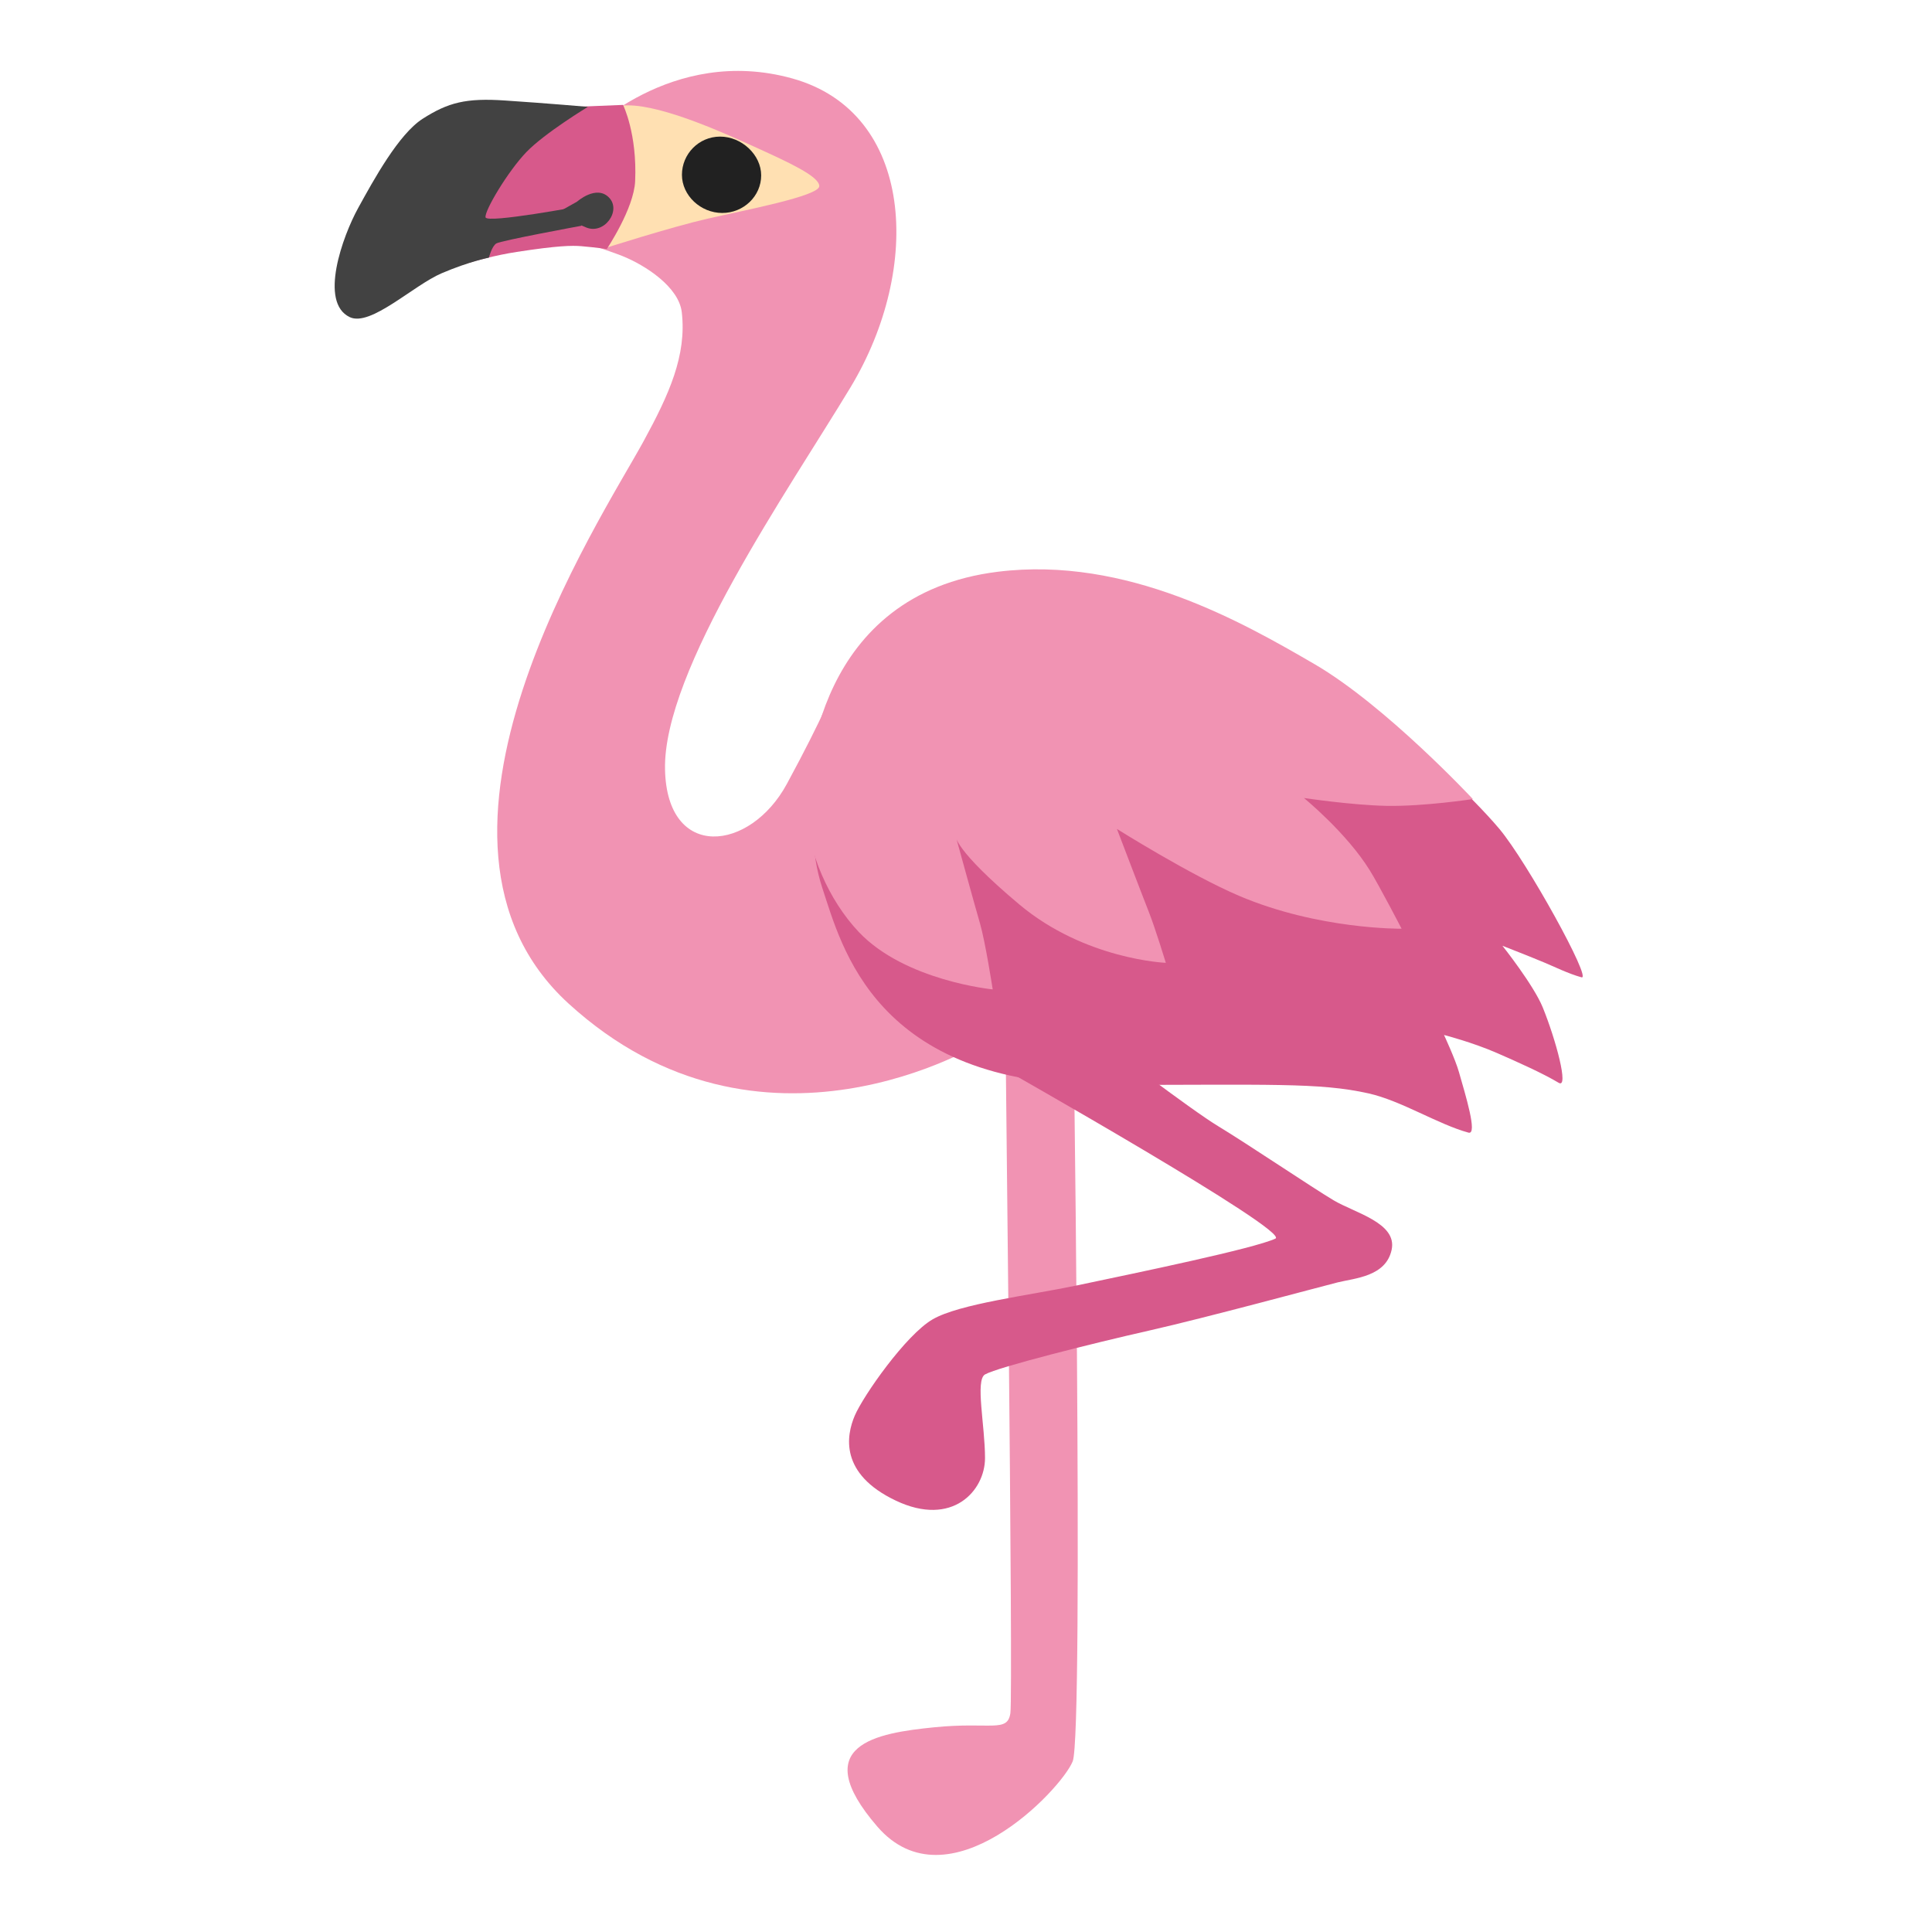 <?xml version='1.0' encoding='UTF-8'?>
<svg xmlns="http://www.w3.org/2000/svg" xmlns:xlink="http://www.w3.org/1999/xlink" xmlns:serif="http://www.serif.com/" viewBox="0 0 128 128" version="1.1" xml:space="preserve" style="fill-rule:evenodd;clip-rule:evenodd;stroke-linejoin:round;stroke-miterlimit:2;">
    <path id="path30207" d="M66.57,64.7L71.07,64.32C71.07,64.32 71.82,114.81 71.07,116.69C70.32,118.57 62.81,126.45 58.12,121.01C53.43,115.57 58.12,114.82 61.87,114.44C65.62,114.06 66.75,114.82 66.94,113.5C67.14,112.19 66.57,64.7 66.57,64.7Z" style="fill:rgb(241,147,179);fill-rule:nonzero;"/>
    <path id="path30209" d="M38.7,9C38.7,9 44.43,2.95 52.5,5.2C60.57,7.45 61.13,17.73 56.35,25.66C52.26,32.44 43.9,44.42 44.06,51C44.2,57.03 49.69,56.44 52.13,51.94C54.57,47.44 55.34,45.42 55.34,45.42L65.05,69.07C65.05,69.07 50.43,78.14 37.67,66.49C25.75,55.6 39.78,34.48 42.64,29.23C44.33,26.13 45.5,23.55 45.17,20.69C44.98,19.01 42.75,17.57 41.23,16.96C39.77,16.38 31.73,13.77 31.73,13.77L38.7,9Z" style="fill:rgb(241,147,179);fill-rule:nonzero;"/>
    <path id="path30211" d="M66.29,70.7C66.29,70.7 85.52,81.58 84.5,82.06C83.09,82.72 75.4,84.31 71.36,85.16C68.15,85.83 63.57,86.38 61.79,87.41C60.01,88.44 57.19,92.48 56.63,93.79C56.07,95.1 55.6,97.64 59.35,99.42C63.1,101.2 65.26,98.76 65.26,96.6C65.26,94.44 64.6,91.44 65.26,91.06C66.13,90.57 72.39,89 76.15,88.15C79.91,87.3 87.51,85.24 88.63,84.96C89.76,84.68 91.82,84.58 92.2,82.8C92.58,81.02 89.76,80.36 88.35,79.52C86.94,78.68 82.62,75.77 80.75,74.64C78.87,73.51 72.87,68.91 72.87,68.91L66.68,68.35L66.29,70.7Z" style="fill:rgb(215,89,139);fill-rule:nonzero;"/>
    <path id="path30213" d="M38.7,7.54C38.7,7.54 39.26,6.98 41.61,6.98C43.96,6.98 48.09,8.86 50.15,9.8C52.21,10.74 54.28,11.68 54.28,12.33C54.28,12.99 49.31,13.93 46.87,14.49C44.43,15.05 40.02,16.46 40.02,16.46L34.01,11.11L38.7,7.54Z" style="fill:rgb(255,224,178);fill-rule:nonzero;"/>
    <path id="path30215" d="M50.43,11.62C50.43,12.99 49.27,14.11 47.85,14.11C46.42,14.11 45.18,12.95 45.18,11.58C45.18,10.21 46.29,9.05 47.71,9.05C49.13,9.05 50.43,10.25 50.43,11.62Z" style="fill:rgb(33,33,33);fill-rule:nonzero;"/>
    <path id="path30217" d="M41.28,6.95L36.12,7.16L29.03,15.04L28.84,18.14C28.84,18.14 31.51,17.11 34.24,16.69C36.96,16.27 37.89,16.26 38.51,16.31C39.54,16.4 40.2,16.5 40.2,16.5C40.2,16.5 42,13.82 42.08,12C42.22,8.85 41.28,6.95 41.28,6.95Z" style="fill:rgb(215,89,139);fill-rule:nonzero;"/>
    <path id="path30219" d="M28,7.87C26.41,8.89 24.76,11.91 23.73,13.78C22.7,15.65 21.12,20.03 23.17,21.01C24.55,21.67 27.39,18.9 29.27,18.1C31.1,17.32 32.39,17.07 32.39,17.07C32.39,17.07 32.58,16.32 32.88,16.13C33.18,15.94 38.51,14.96 38.51,14.96L38.51,13.65C38.51,13.65 32.27,14.82 32.17,14.4C32.08,13.98 33.65,11.35 34.87,10.08C36.09,8.81 38.95,7.08 38.95,7.08C38.95,7.08 36.35,6.85 33.48,6.66C30.87,6.48 29.69,6.79 28,7.87Z" style="fill:rgb(66,66,66);fill-rule:nonzero;"/>
    <path id="path30221" d="M36.31,14.44L38.23,13.36C38.23,13.36 39.5,12.23 40.34,13.08C41.21,13.95 40.01,15.61 38.79,15.05C37.89,14.63 36.31,14.44 36.31,14.44Z" style="fill:rgb(66,66,66);fill-rule:nonzero;"/>
    <path id="path30234" d="M54.49,58.86C55.76,62.66 57.94,71.88 73.14,71.88C84.12,71.88 87.41,71.71 90.67,72.44C92.85,72.93 95.25,74.48 97.29,75.04C97.92,75.21 97.08,72.51 96.66,71.03C96.42,70.18 95.67,68.57 95.67,68.57C95.67,68.57 97.57,69.06 99.19,69.77C100.52,70.35 102.22,71.11 103.27,71.74C103.96,72.15 103.08,68.88 102.21,66.74C101.6,65.25 99.54,62.66 99.54,62.66C99.54,62.66 101.51,63.43 102.36,63.79C102.87,64 103.93,64.52 104.78,64.75C105.5,64.95 101.17,57.1 99.34,54.92C97.51,52.74 93.64,49.15 91.81,48.02C89.98,46.89 75.83,47.18 75.83,47.18L54.85,48.24C54.84,48.23 52.87,54 54.49,58.86Z" style="fill:rgb(215,89,139);fill-rule:nonzero;"/>
    <path id="path30243" d="M66.11,37.88C74.66,36.82 82.37,41.26 87.09,44C91.81,46.75 97.58,52.94 97.58,52.94C97.58,52.94 94.32,53.44 91.83,53.39C89.53,53.34 86.39,52.87 86.39,52.87C86.39,52.87 89.21,55.17 90.75,57.66C91.34,58.6 92.86,61.53 92.86,61.53C92.86,61.53 87.37,61.6 82.09,59.35C78.87,57.98 74,54.92 74,54.92C74,54.92 75.69,59.35 76.11,60.41C76.53,61.47 77.24,63.79 77.24,63.79C77.24,63.79 71.89,63.58 67.53,59.92C63.17,56.26 63.31,55.37 63.31,55.37C63.31,55.37 64.58,59.99 64.93,61.19C65.28,62.39 65.77,65.55 65.77,65.55C65.77,65.55 59.97,64.99 56.9,61.75C54.88,59.62 53.52,56.4 53.45,53.8C53.36,51.18 54.14,39.36 66.11,37.88Z" style="fill:rgb(241,147,179);fill-rule:nonzero;"/>
</svg>
